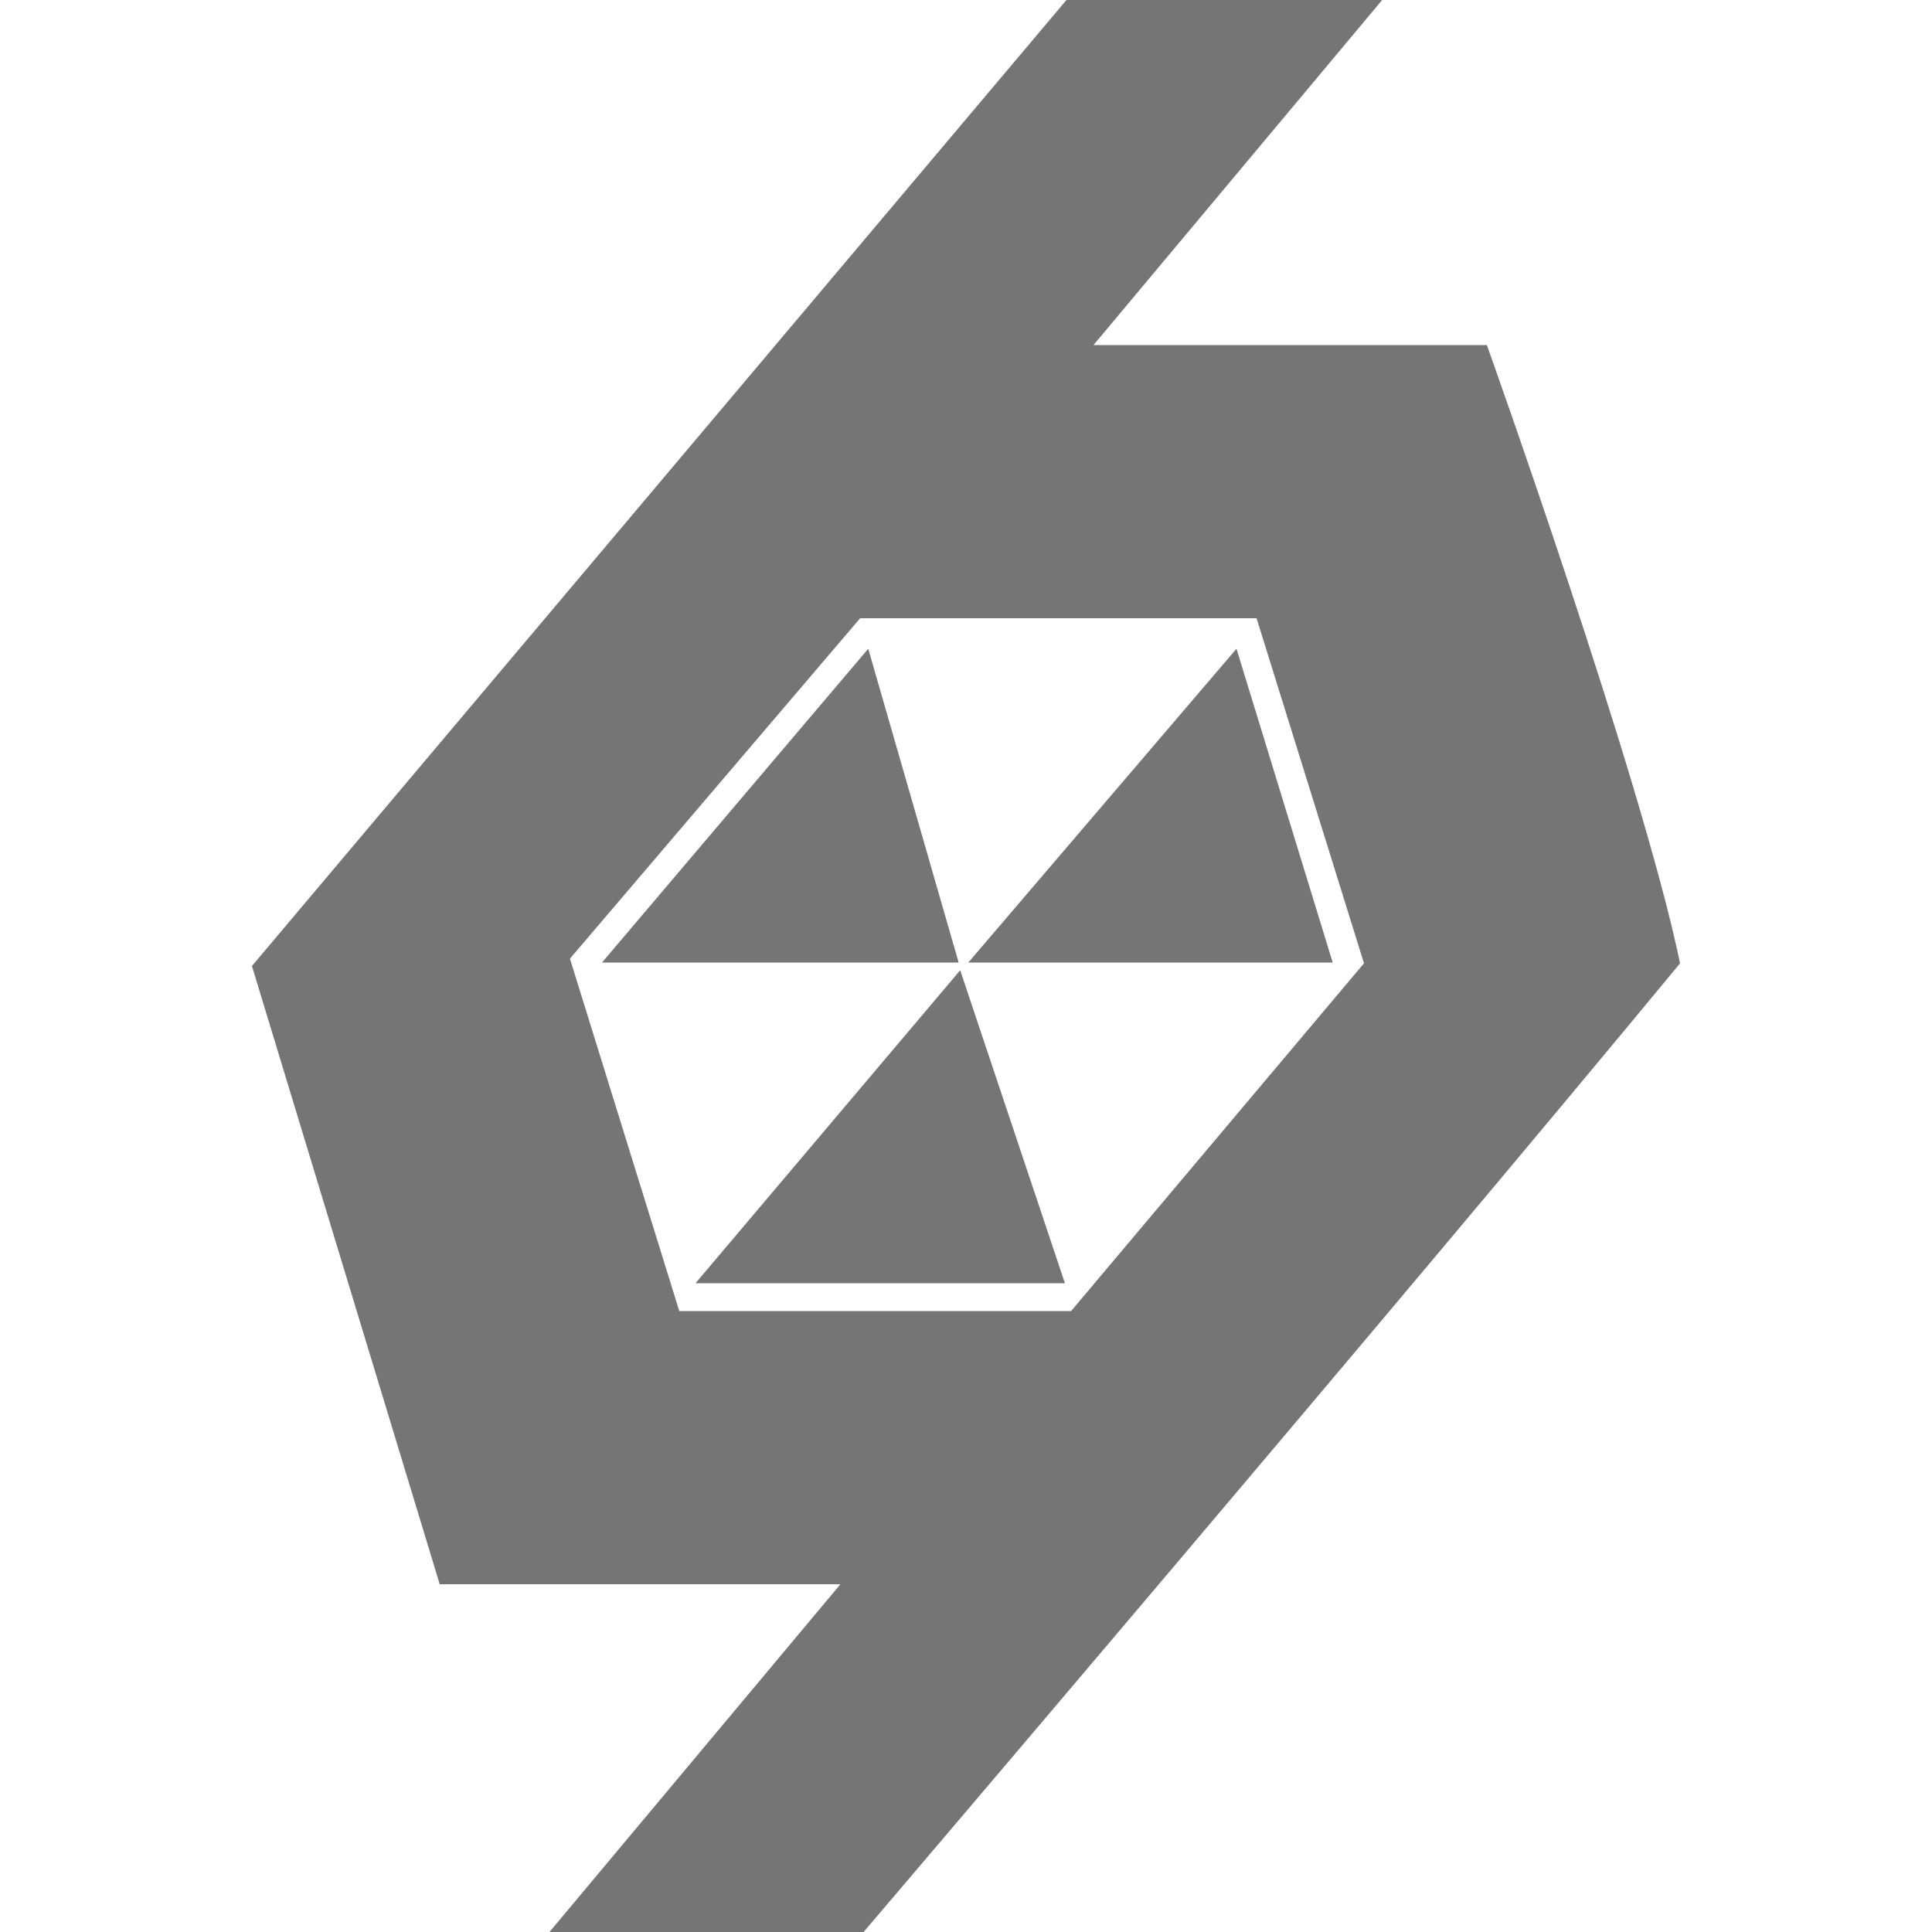 <svg xmlns="http://www.w3.org/2000/svg" viewBox="0 0 50 50"><title>MISCnav</title><path d="M27.6,0h8.17L28.3,8.93H38.48s4,11.19,5,16C36.28,33.65,22.35,50,22.35,50H14.22l7.53-9H11.38L6.52,25,27.6,0M22.26,16l-7.51,8.81,2.83,9.12H27.72l7.58-9L32.52,16Z" style="fill:#757575"/><path d="M22.47,16.79l2.34,8.12H15.58Z" style="fill:#757575"/><path d="M32,16.79l2.49,8.12H25.06Z" style="fill:#757575"/><path d="M24.85,25.11l2.71,8.1H18Z" style="fill:#757575"/></svg>